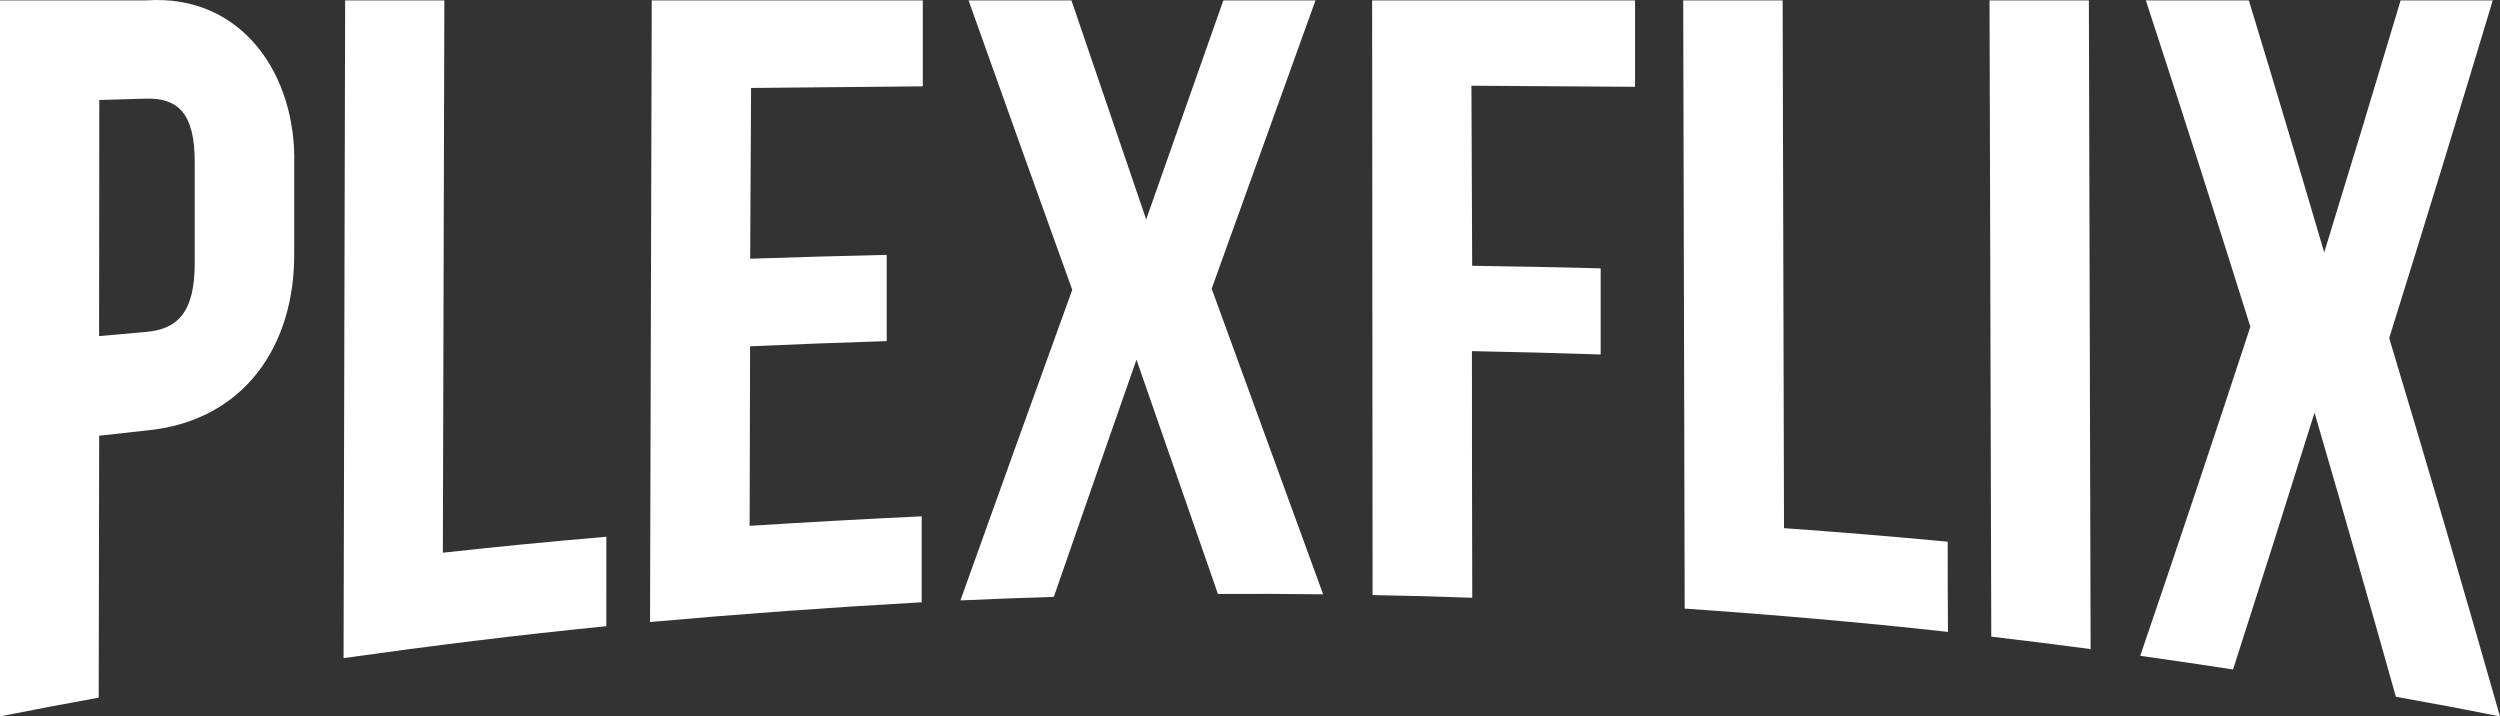 <svg xmlns="http://www.w3.org/2000/svg" viewBox="0 0 602 172.52"><rect x="0" y="0" width="602" height="172.52" fill="#333333" stroke="none"/><defs><style>.cls-1{fill:#fff;}</style></defs><title>plexflix.svg</title><g id="Layer_2" data-name="Layer 2"><g id="Layer_1-2" data-name="Layer 1"><path class="cls-1" d="M70.84,39.67l0,20.82c.34,22.69-12.08,41-35.68,43.18-4.51.49-6.77.74-11.28,1.25L23.77,168c-9.51,1.73-14.27,2.63-23.77,4.5V.09H35.25C58.5-1.48,71.47,18.36,70.84,39.67ZM23.91,24.08q0,28.43-.05,56.85l11.28-1c7.6-.64,11.73-4.71,11.75-16.41,0-9.84,0-14.76,0-24.6,0-11.71-4.11-15.36-11.72-15.17Z"/><path class="cls-1" d="M83.11.09H107l-.36,133q19.65-2.16,39.37-3.84L146,150.79c-21.14,2.1-42.23,4.72-63.27,7.68Z"/><path class="cls-1" d="M180.64,62.3c13.15-.43,19.72-.62,32.88-.93,0,8.3,0,12.46,0,20.77-13.16.42-19.74.67-32.9,1.25q-.06,21.61-.11,43.23,20.72-1.31,41.43-2.29c0,8.28,0,12.42,0,20.7q-32.76,1.83-65.41,4.75.21-74.85.41-149.69h65.27c0,8.28,0,12.42,0,20.7q-20.67.16-41.35.39Z"/><path class="cls-1" d="M316.77.09q-12.5,34.71-25,69.43,13.42,36.8,26.84,73.59c-10.13-.12-15.2-.13-25.33-.08q-9.83-28.22-19.62-56.43-10,28.55-19.9,57.13c-9,.27-13.5.45-22.49.85q13.39-37.43,26.93-74.79Q245.65,35,233.23.09H258q9,26.39,18,52.75Q285.32,26.46,294.58.09Z"/><path class="cls-1" d="M354.5,64c12.38.19,18.56.31,30.94.61,0,8.3,0,12.45,0,20.75-12.38-.4-18.57-.56-31-.81q0,29.69.08,59.39c-9.61-.34-14.41-.47-24-.65q-.06-71.59-.11-143.2h63.31l0,20.81q-19.69-.16-39.4-.26Z"/><path class="cls-1" d="M405.32.09h23.94l.33,127.09q19.73,1.4,39.42,3.26c0,8.69,0,13,.06,21.72-21.09-2.33-42.24-4.15-63.4-5.61Q405.49,73.32,405.32.09Z"/><path class="cls-1" d="M479.08.09H503l.42,156.21c-9.56-1.26-14.35-1.85-23.92-3Q479.3,76.71,479.08.09Z"/><path class="cls-1" d="M600.26.09Q588,40.82,575.32,81.41,589,126.86,602,172.52c-10-2-15-2.92-25.07-4.74q-9.63-34.25-19.59-68.41-9.69,31-19.62,61.84c-8.93-1.38-13.4-2-22.35-3.29q13.49-39.54,26.52-79.24Q529.54,39.3,516.72.09h24.8q9.22,30.3,18.15,60.7Q569,30.48,578.07.09Z"/></g></g></svg>